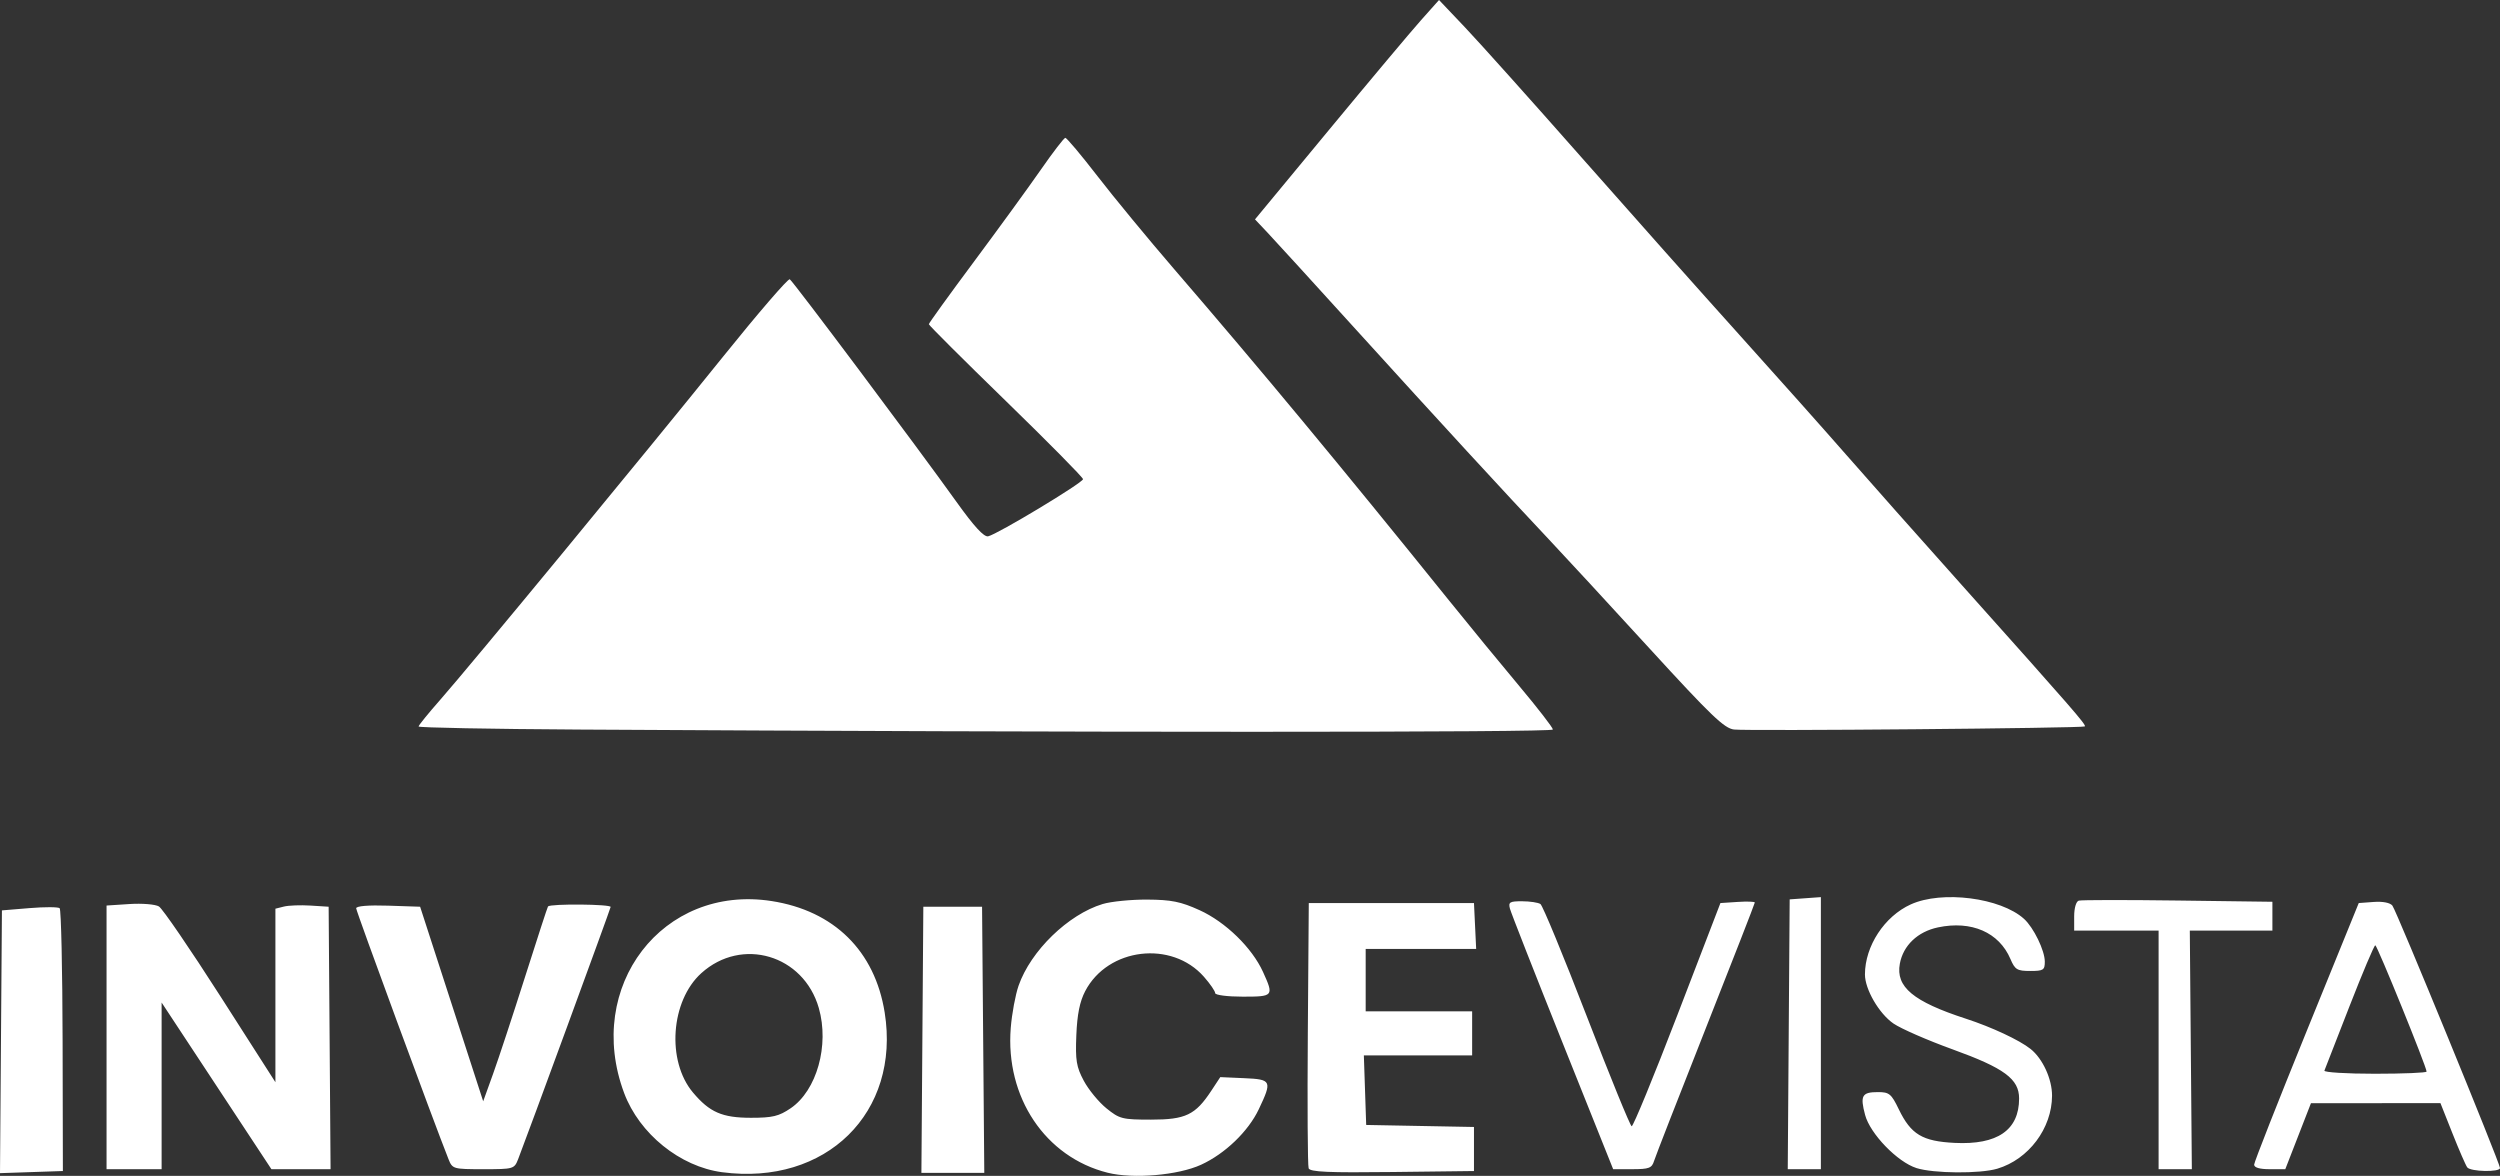 <?xml version="1.0" encoding="UTF-8" standalone="no"?>
<!-- Created with Inkscape (http://www.inkscape.org/) -->

<svg
   version="1.1"
   id="svg1"
   width="681.025"
   height="320.315"
   viewBox="0 0 681.025 320.315"
   sodipodi:docname="logo_white_cropped.svg"
   inkscape:version="1.4.2 (ebf0e940d0, 2025-05-08)"
   xmlns:inkscape="http://www.inkscape.org/namespaces/inkscape"
   xmlns:sodipodi="http://sodipodi.sourceforge.net/DTD/sodipodi-0.dtd"
   xmlns="http://www.w3.org/2000/svg"
   xmlns:svg="http://www.w3.org/2000/svg">
  <rect x="0" y="0" width="681.025" height="320.315" fill="#333333" stroke="none"/>
  <defs
     id="defs1" />
  <sodipodi:namedview
     id="namedview1"
     pagecolor="#ffffff"
     bordercolor="#000000"
     borderopacity="0.25"
     inkscape:showpageshadow="2"
     inkscape:pageopacity="0.0"
     inkscape:pagecheckerboard="0"
     inkscape:deskcolor="#d1d1d1"
     inkscape:zoom="0.5703125"
     inkscape:cx="341.0411"
     inkscape:cy="182.35616"
     inkscape:window-width="1920"
     inkscape:window-height="1043"
     inkscape:window-x="0"
     inkscape:window-y="0"
     inkscape:window-maximized="1"
     inkscape:current-layer="g1" />
  <g
     inkscape:groupmode="layer"
     inkscape:label="Image"
     id="g1"
     transform="translate(-171.975,-330.5)">
    <path
       style="fill:#ffffff;fill-opacity:1"
       d="m 368.687,649.825 c -11.458,-1.516 -22.538,-10.466 -26.688,-21.558 -10.872,-29.058 10.507,-56.912 40.152,-52.312 17.021,2.641 28.14,13.59 30.817,30.344 4.359,27.286 -15.972,47.271 -44.281,43.525 z m 18.672,-17.423 c 7.114,-4.834 10.577,-17.164 7.668,-27.307 -4.151,-14.473 -20.972,-19.464 -32.005,-9.496 -8.365,7.557 -9.51,23.913 -2.276,32.511 4.533,5.387 7.957,6.882 15.772,6.886 5.912,0.003 7.62,-0.406 10.842,-2.595 z m 86.358,17.564 C 456.715,645.705 445.799,629.389 447.314,610.5 c 0.309,-3.85 1.269,-9.025 2.134,-11.5 3.317,-9.49 13.506,-19.387 22.889,-22.232 2.289,-0.694 7.763,-1.239 12.163,-1.211 6.572,0.042 9.113,0.555 14.234,2.877 7.085,3.211 14.306,10.238 17.301,16.835 C 519.028,601.861 518.913,602 510.5,602 c -4.153,0 -7.5,-0.431 -7.5,-0.965 0,-0.531 -1.371,-2.527 -3.047,-4.435 -8.803,-10.026 -26.189,-7.931 -32.362,3.9 -1.48,2.837 -2.182,6.327 -2.412,12 -0.28,6.875 0.007,8.622 2.037,12.421 1.299,2.432 4.074,5.807 6.166,7.5 3.568,2.888 4.321,3.079 12.138,3.079 9.422,0 12.083,-1.275 16.425,-7.87 l 2.444,-3.713 6.556,0.291 c 7.444,0.331 7.619,0.709 3.925,8.484 -2.865,6.03 -9.19,12.107 -15.714,15.096 -6.272,2.874 -18.483,3.919 -25.438,2.177 z M 172.237,614.289 172.5,578.5 180,577.879 c 4.125,-0.342 7.827,-0.33 8.226,0.026 0.399,0.356 0.76,16.611 0.802,36.121 l 0.076,35.474 -8.565,0.289 -8.565,0.289 z M 423.238,613.75 423.5,577.5 h 8 8 l 0.302,36.25 0.302,36.25 h -8.565 -8.565 z m 105.225,35.014 c -0.269,-0.701 -0.371,-17.247 -0.226,-36.769 L 528.5,576.5 h 22.5 22.5 l 0.298,6.25 0.298,6.25 H 559.048 544 v 8.5 8.5 h 14.5 14.5 v 6 6 l -14.75,-0.002 -14.75,-0.002 0.318,9.476 0.318,9.476 14.682,0.276 L 573.5,637.5 v 6 6 l -22.274,0.269 c -17.323,0.209 -22.383,-0.014 -22.763,-1.005 z m 165.569,-0.073 c -5.193,-1.655 -12.617,-9.334 -13.983,-14.464 -1.402,-5.266 -0.863,-6.227 3.491,-6.227 3.087,0 3.644,0.459 5.691,4.691 3.309,6.839 6.404,8.701 15.201,9.146 C 716.085,642.425 722,638.351 722,629.737 c 0,-5.312 -4.032,-8.287 -18.156,-13.395 -6.789,-2.455 -14.016,-5.612 -16.059,-7.015 -3.936,-2.702 -7.789,-9.335 -7.78,-13.393 0.018,-7.728 5.309,-15.809 12.486,-19.069 8.503,-3.863 24.474,-1.823 30.847,3.94 2.622,2.371 5.662,8.628 5.662,11.655 0,2.295 -0.384,2.54 -3.987,2.54 -3.547,0 -4.139,-0.358 -5.371,-3.25 -3.098,-7.273 -10.621,-10.555 -19.757,-8.62 -5.526,1.17 -9.464,4.926 -10.377,9.897 -1.159,6.313 3.639,10.306 17.991,14.974 7.011,2.28 14.579,5.82 17.623,8.242 3.313,2.636 5.869,8.21 5.851,12.756 -0.036,8.867 -6.363,17.302 -14.897,19.859 -4.716,1.413 -17.388,1.316 -22.046,-0.168 z M 844.076,648.5 c -0.415,-0.55 -2.227,-4.713 -4.027,-9.25 L 836.775,631 819.138,631.015 801.5,631.03 798.005,640.015 794.511,649 h -4.255 c -2.751,0 -4.246,-0.442 -4.229,-1.25 0.014,-0.688 6.431,-17 14.26,-36.25 l 14.234,-35 4.076,-0.3 c 2.479,-0.182 4.474,0.21 5.093,1 1.127,1.441 29.31,70.168 29.31,71.477 0,1.179 -8.022,1.019 -8.924,-0.177 z M 833,622.41 C 833,621.137 819.546,588 819.029,588 c -0.303,0 -3.471,7.492 -7.04,16.648 -3.569,9.156 -6.639,17.031 -6.822,17.5 -0.183,0.469 6.004,0.852 13.75,0.852 C 826.663,623 833,622.735 833,622.41 Z m -632,-9.321 v -35.911 l 6.25,-0.409 c 3.455,-0.226 7.042,0.069 8.021,0.661 0.974,0.589 8.512,11.602 16.75,24.474 L 247,625.306 V 601.672 578.038 l 2.316,-0.581 c 1.274,-0.32 4.536,-0.441 7.25,-0.269 L 261.5,577.5 l 0.263,35.75 0.263,35.75 h -8.057 -8.057 L 230.956,626.3 216,603.6 V 626.3 649 H 208.5 201 Z M 294.146,646.25 C 290.219,636.399 269,578.75 269,577.93 c 0,-0.622 3.333,-0.897 8.71,-0.719 l 8.71,0.289 8.59,26.5 8.59,26.5 2.704,-7.5 c 1.487,-4.125 5.407,-16.018 8.711,-26.428 3.304,-10.41 6.115,-19.031 6.246,-19.158 0.794,-0.766 17.207,-0.618 17.055,0.153 -0.172,0.877 -22.862,62.743 -25.189,68.683 -1.057,2.696 -1.242,2.75 -9.481,2.75 -8.235,0 -8.425,-0.055 -9.5,-2.75 z M 597.62,614.53 c -7.585,-18.959 -14.031,-35.384 -14.323,-36.5 -0.466,-1.783 -0.061,-2.028 3.336,-2.015 2.127,0.008 4.364,0.346 4.971,0.75 0.608,0.404 6.282,14.147 12.61,30.539 6.328,16.392 11.836,29.892 12.241,30 0.405,0.108 6.011,-13.529 12.458,-30.304 l 11.722,-30.5 4.683,-0.305 c 2.575,-0.168 4.683,-0.095 4.683,0.161 0,0.256 -6.018,15.694 -13.374,34.305 -7.355,18.611 -13.686,34.851 -14.067,36.089 -0.604,1.958 -1.372,2.25 -5.92,2.25 h -5.227 z M 659.238,612.25 659.5,575.5 663.75,575.192 668,574.885 V 611.942 649 h -4.512 -4.512 z M 760,616.5 V 584 H 748.5 737 v -3.893 c 0,-2.25 0.528,-4.049 1.25,-4.264 0.688,-0.204 12.838,-0.218 27,-0.031 L 791,576.152 V 580.076 584 l -11.25,-4.9e-4 -11.25,-4.9e-4 0.277,32.5 L 769.054,649 H 764.527 760 Z M 329.75,529.239 C 305.688,529.096 286,528.72 286,528.404 c 0,-0.316 2.641,-3.574 5.869,-7.239 8.137,-9.24 55.996,-67.299 77.035,-93.455 9.573,-11.9 17.77,-21.411 18.216,-21.135 0.917,0.567 34.775,45.781 45.418,60.651 4.796,6.701 7.476,9.615 8.618,9.368 C 443.671,476.051 467,461.997 467,461.026 c 0,-0.467 -9.45,-10.037 -21,-21.268 -11.55,-11.231 -21,-20.653 -21,-20.939 0,-0.286 5.513,-7.928 12.25,-16.982 6.737,-9.054 14.95,-20.348 18.25,-25.098 3.3,-4.75 6.303,-8.659 6.674,-8.688 0.371,-0.028 4.316,4.666 8.767,10.432 4.451,5.766 13.823,17.133 20.826,25.26 23.574,27.357 45.441,53.714 74.88,90.256 5.539,6.875 14.184,17.41 19.212,23.41 5.028,6.001 9.142,11.322 9.142,11.825 0,0.816 -128.664,0.818 -265.25,0.005 z m 314.609,-0.006 c -2.65,-0.29 -6.243,-3.733 -22.993,-22.038 C 610.447,495.263 598.118,481.9 593.967,477.5 581.867,464.673 563.954,445.192 541.554,420.5 530.079,407.85 519.151,395.871 517.269,393.88 l -3.421,-3.62 20.162,-24.38 C 545.1,352.471 556.379,339.025 559.076,336 l 4.903,-5.5 7.118,7.5 c 3.915,4.125 18.117,19.977 31.56,35.226 13.443,15.249 32.861,37.074 43.151,48.5 10.29,11.426 23.428,26.174 29.194,32.774 5.766,6.6 19.941,22.575 31.498,35.5 30.104,33.665 33.859,37.979 33.405,38.386 -0.538,0.483 -91.506,1.289 -95.546,0.847 z"
       id="path1" />
  </g>
</svg>
